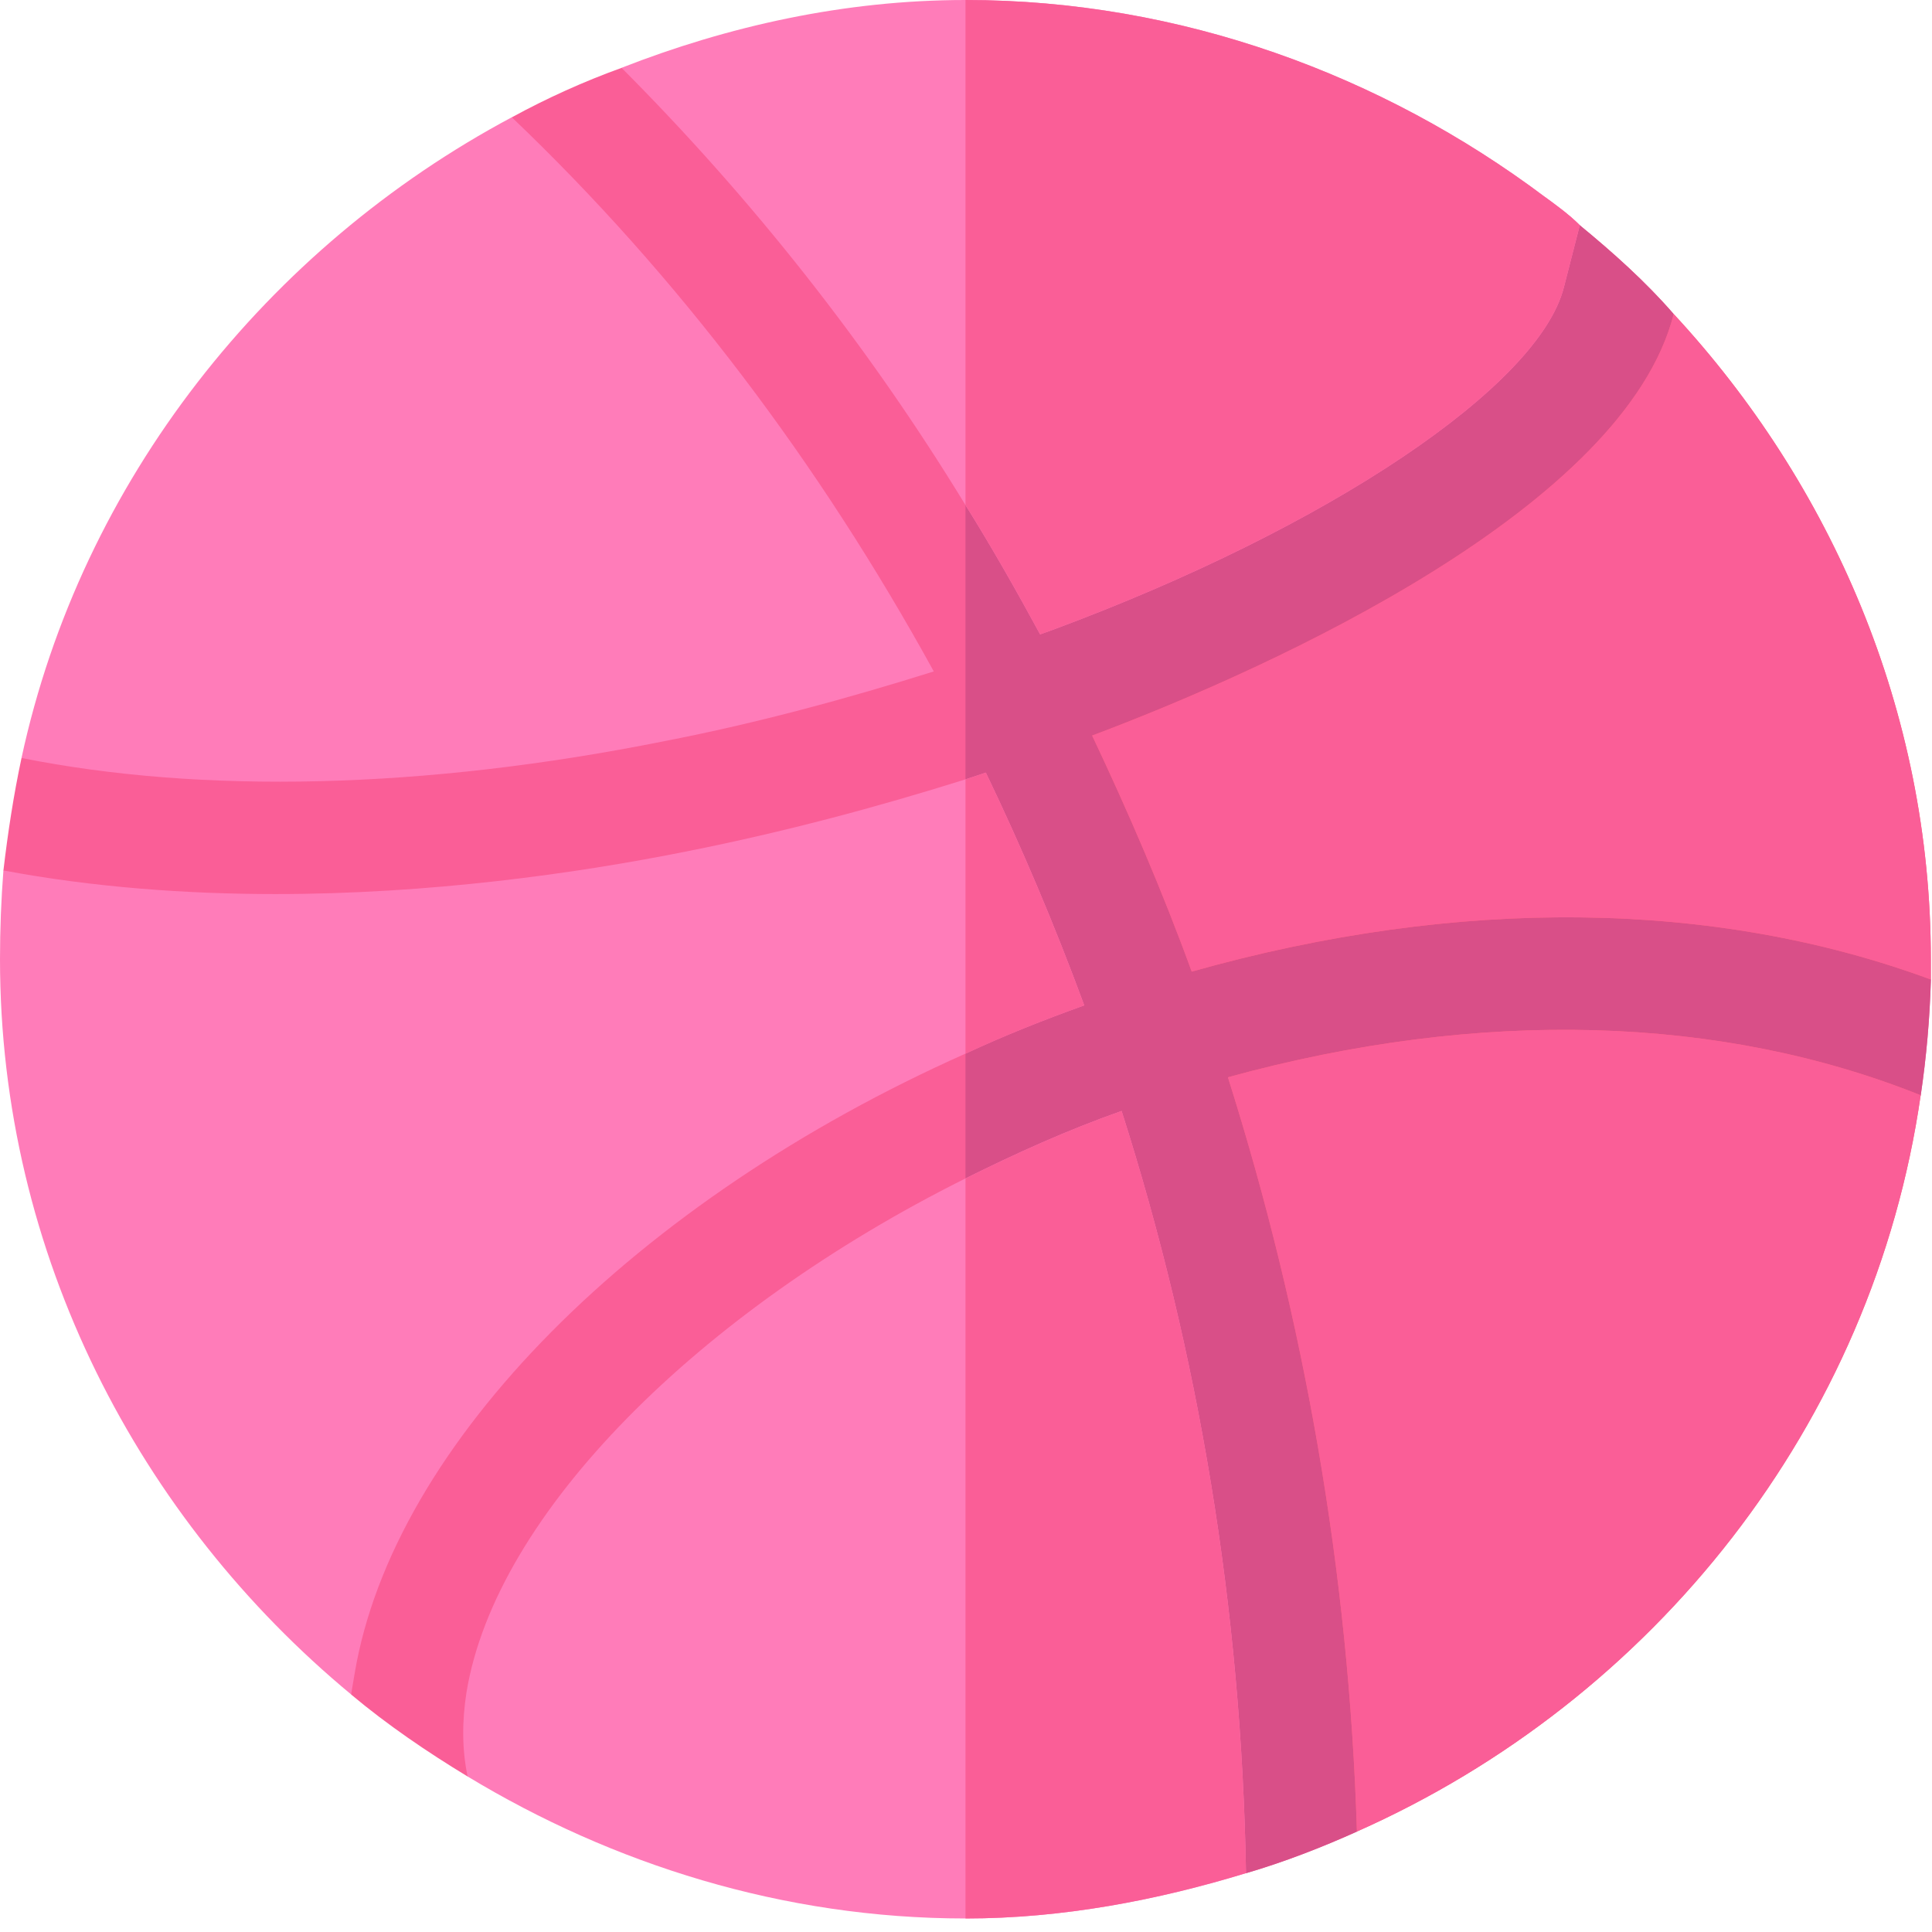 <svg width="30" height="30" viewBox="0 0 30 30" fill="none" xmlns="http://www.w3.org/2000/svg">
<path d="M24.302 3.305C24.38 3.367 24.453 3.437 24.53 3.501L24.531 3.499C24.461 3.428 24.39 3.358 24.302 3.305Z" fill="#FF7CB9"/>
<path d="M29.983 15.21C29.965 15.821 29.913 16.415 29.825 17.008L25.48 21.459L21.07 28.441C20.526 28.686 19.946 28.912 19.349 29.087L14.992 25.003L14.043 24.112L7.262 27.586C6.629 27.202 6.014 26.783 5.452 26.312L3.783 18.404L0.053 13.517C0.123 12.924 0.211 12.347 0.334 11.771L6.612 7.477L7.947 1.822C8.491 1.525 9.071 1.263 9.651 1.054L14.992 2.66L17.1 3.306L24.531 3.498C25.041 3.917 25.55 4.37 25.989 4.877L25.919 11.126L29.983 15.21Z" fill="#FA5E97"/>
<path d="M29.983 15.21C29.965 15.82 29.913 16.414 29.825 17.008L25.48 21.459L21.07 28.441C20.526 28.685 19.946 28.912 19.348 29.087L14.992 25.002V2.659L17.1 3.305L24.531 3.497C25.04 3.916 25.55 4.37 25.989 4.876L25.919 11.125L29.983 15.21Z" fill="#D94F88"/>
<path d="M10.319 11.508C11.759 11.229 13.165 10.845 14.5 10.426C12.725 7.197 10.529 4.282 7.947 1.821C4.152 3.846 1.265 7.459 0.334 11.77C3.127 12.329 6.577 12.259 10.319 11.508Z" fill="#FF7CB9"/>
<path d="M24.531 3.497L24.285 4.457C23.898 5.993 20.631 8.192 16.344 9.781L16.151 9.85C15.782 9.17 15.396 8.489 14.992 7.843C13.481 5.364 11.671 3.078 9.651 1.053C11.302 0.407 13.112 0 14.991 0C18.347 0 21.474 1.175 23.969 3.043C24.162 3.183 24.355 3.322 24.531 3.497Z" fill="#FF7CB9"/>
<path d="M16.836 15.611C16.204 15.838 15.589 16.082 14.991 16.361C9.897 18.631 6.102 22.401 5.505 25.997C5.487 26.102 5.47 26.206 5.452 26.311C2.167 23.588 0 19.486 0 14.895C0 14.424 0.018 13.97 0.053 13.516C1.441 13.778 2.905 13.883 4.275 13.883C6.664 13.883 8.93 13.568 10.67 13.219C12.163 12.922 13.604 12.538 14.991 12.102C15.097 12.067 15.202 12.032 15.308 11.997C15.87 13.167 16.379 14.371 16.836 15.611Z" fill="#FF7CB9"/>
<path d="M19.348 29.086C17.978 29.505 16.502 29.79 14.991 29.79C12.163 29.79 9.51 28.946 7.261 27.585C7.173 27.166 7.173 26.729 7.244 26.276C7.7 23.5 10.863 20.358 14.991 18.299C15.764 17.915 16.572 17.548 17.416 17.251C18.61 20.987 19.278 24.984 19.348 29.086Z" fill="#FF7CB9"/>
<path d="M29.824 17.007C29.087 22.122 25.672 26.398 21.07 28.44C20.947 24.391 20.244 20.446 19.067 16.728C23.002 15.646 26.732 15.768 29.824 17.007Z" fill="#FF637B"/>
<path d="M29.982 14.895V15.21C26.627 13.97 22.651 13.918 18.505 15.087C18.048 13.831 17.521 12.609 16.959 11.422C19.84 10.339 25.233 7.861 25.989 4.876C28.431 7.512 29.982 11.038 29.982 14.895Z" fill="#FF637B"/>
<path d="M16.836 15.612C16.204 15.839 15.589 16.083 14.992 16.363V12.102C15.097 12.067 15.202 12.032 15.308 11.997C15.87 13.167 16.379 14.372 16.836 15.612Z" fill="#FA5E97"/>
<path d="M17.416 17.251C18.61 20.987 19.278 24.984 19.348 29.086C17.978 29.505 16.502 29.79 14.992 29.79V18.299C15.764 17.915 16.573 17.548 17.416 17.251Z" fill="#FA5E97"/>
<path d="M16.151 9.851C15.782 9.17 15.396 8.489 14.992 7.843V0C18.347 0 21.474 1.175 23.969 3.043C24.162 3.183 24.355 3.322 24.531 3.497L24.285 4.457C23.899 5.993 20.631 8.192 16.344 9.781L16.151 9.851Z" fill="#FA5E97"/>
<path d="M29.824 17.007C29.087 22.122 25.672 26.398 21.07 28.44C20.947 24.391 20.244 20.446 19.067 16.728C23.002 15.646 26.732 15.768 29.824 17.007Z" fill="#FA5E97"/>
<path d="M29.982 14.895V15.21C26.627 13.97 22.651 13.918 18.505 15.087C18.048 13.831 17.521 12.609 16.959 11.422C19.84 10.339 25.233 7.861 25.989 4.876C28.431 7.512 29.982 11.038 29.982 14.895Z" fill="#FA5E97"/>
</svg>
